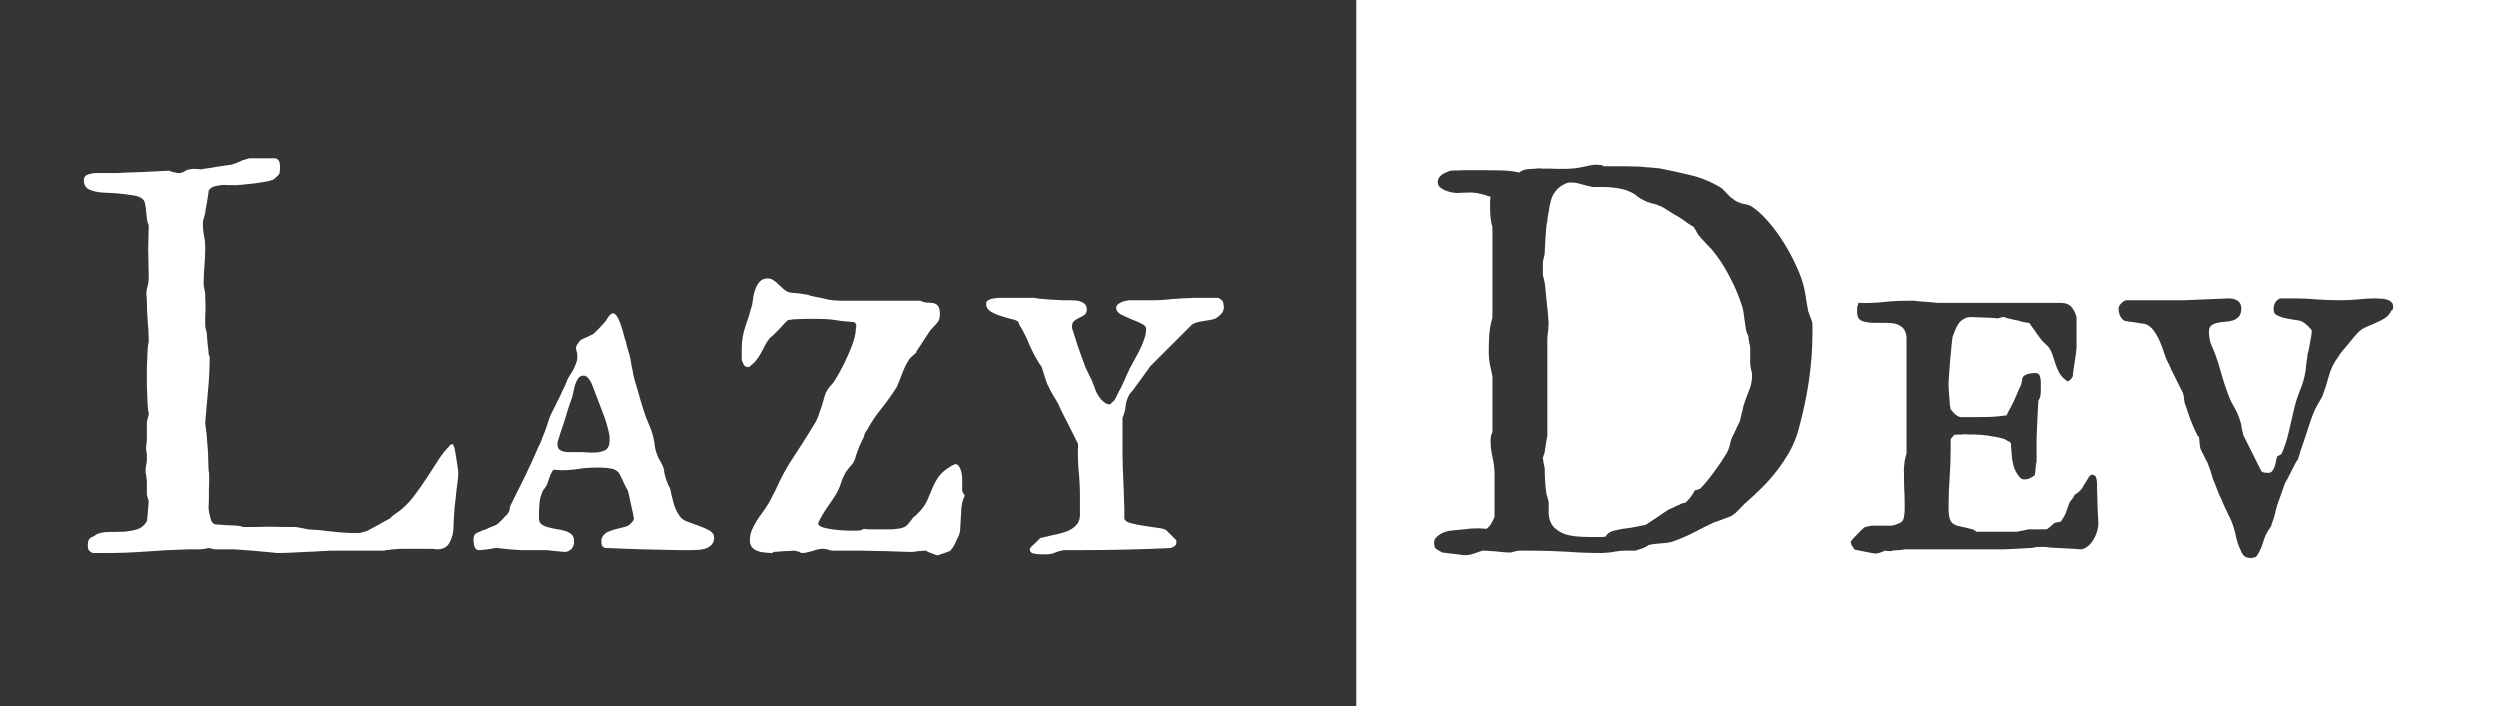<svg width="223" height="63" viewBox="0 0 223 63" fill="none" xmlns="http://www.w3.org/2000/svg">
<rect width="223" height="63" fill="#F5F5F5"/>
<rect width="121" height="63" fill="#363535"/>
<path d="M7.477 16.07C7.477 15.82 7.594 15.656 7.828 15.578C8.078 15.484 8.336 15.438 8.602 15.438H10.43C10.586 15.422 10.883 15.406 11.32 15.391C11.773 15.375 12.242 15.359 12.727 15.344C13.227 15.312 13.695 15.289 14.133 15.273C14.586 15.258 14.906 15.242 15.094 15.227C15.125 15.258 15.234 15.297 15.422 15.344C15.609 15.375 15.742 15.406 15.82 15.438H15.938C16.141 15.438 16.32 15.383 16.477 15.273C16.648 15.164 16.82 15.109 16.992 15.109C17.023 15.078 17.117 15.062 17.273 15.062C17.398 15.062 17.531 15.07 17.672 15.086C17.812 15.102 17.898 15.109 17.93 15.109C18.055 15.078 18.25 15.047 18.516 15.016C18.797 14.969 19.078 14.922 19.359 14.875C19.656 14.828 19.922 14.789 20.156 14.758C20.406 14.727 20.57 14.703 20.648 14.688C20.664 14.688 20.711 14.672 20.789 14.641C20.883 14.609 20.977 14.578 21.07 14.547C21.18 14.5 21.273 14.461 21.352 14.43C21.445 14.383 21.508 14.352 21.539 14.336C21.602 14.305 21.727 14.266 21.914 14.219C22.102 14.156 22.203 14.125 22.219 14.125H23.414H24.586C24.789 14.203 24.906 14.328 24.938 14.5C24.969 14.672 24.984 14.836 24.984 14.992C24.984 15.055 24.977 15.141 24.961 15.25C24.945 15.344 24.938 15.406 24.938 15.438C24.938 15.469 24.906 15.523 24.844 15.602C24.781 15.664 24.711 15.734 24.633 15.812C24.555 15.875 24.477 15.938 24.398 16C24.336 16.047 24.289 16.07 24.258 16.07C24.133 16.117 23.93 16.164 23.648 16.211C23.367 16.258 23.07 16.305 22.758 16.352C22.461 16.383 22.172 16.414 21.891 16.445C21.625 16.477 21.438 16.492 21.328 16.492C21.312 16.492 21.273 16.5 21.211 16.516C21.148 16.516 21.07 16.516 20.977 16.516C20.789 16.516 20.578 16.516 20.344 16.516C20.125 16.5 19.984 16.492 19.922 16.492C19.703 16.508 19.461 16.547 19.195 16.609C18.945 16.656 18.75 16.789 18.609 17.008C18.609 17.086 18.594 17.219 18.562 17.406C18.531 17.594 18.5 17.797 18.469 18.016C18.438 18.219 18.398 18.422 18.352 18.625C18.32 18.812 18.305 18.938 18.305 19C18.305 19.031 18.281 19.125 18.234 19.281C18.188 19.422 18.164 19.5 18.164 19.516C18.148 19.562 18.133 19.617 18.117 19.68C18.102 19.742 18.094 19.828 18.094 19.938C18.094 20.297 18.125 20.641 18.188 20.969C18.266 21.297 18.305 21.664 18.305 22.07C18.305 22.648 18.281 23.211 18.234 23.758C18.188 24.289 18.164 24.836 18.164 25.398C18.164 25.43 18.172 25.484 18.188 25.562C18.203 25.625 18.219 25.703 18.234 25.797C18.25 25.891 18.266 25.977 18.281 26.055C18.297 26.133 18.305 26.188 18.305 26.219C18.305 26.25 18.305 26.344 18.305 26.5C18.32 26.641 18.328 26.805 18.328 26.992C18.328 27.18 18.328 27.383 18.328 27.602C18.328 27.82 18.32 28.031 18.305 28.234C18.305 28.438 18.305 28.617 18.305 28.773C18.305 28.93 18.305 29.039 18.305 29.102C18.305 29.102 18.312 29.141 18.328 29.219C18.344 29.281 18.359 29.352 18.375 29.43C18.391 29.492 18.406 29.562 18.422 29.641C18.438 29.703 18.445 29.734 18.445 29.734C18.445 29.797 18.453 29.914 18.469 30.086C18.484 30.258 18.5 30.445 18.516 30.648C18.547 30.836 18.57 31.023 18.586 31.211C18.602 31.383 18.609 31.516 18.609 31.609L18.656 31.703C18.688 31.766 18.703 31.812 18.703 31.844C18.703 32.812 18.656 33.781 18.562 34.75C18.469 35.719 18.383 36.695 18.305 37.68C18.305 37.727 18.312 37.812 18.328 37.938C18.344 38.047 18.359 38.172 18.375 38.312C18.391 38.438 18.406 38.562 18.422 38.688C18.438 38.812 18.445 38.898 18.445 38.945C18.461 39.07 18.477 39.281 18.492 39.578C18.523 39.859 18.547 40.164 18.562 40.492C18.578 40.82 18.586 41.133 18.586 41.43C18.602 41.711 18.609 41.906 18.609 42.016C18.641 42.062 18.656 42.188 18.656 42.391C18.656 42.578 18.656 42.797 18.656 43.047C18.656 43.281 18.648 43.523 18.633 43.773C18.633 44.023 18.633 44.266 18.633 44.5C18.633 44.719 18.625 44.914 18.609 45.086C18.609 45.242 18.609 45.344 18.609 45.391C18.625 45.469 18.641 45.578 18.656 45.719C18.688 45.859 18.719 46 18.75 46.141C18.781 46.281 18.828 46.414 18.891 46.539C18.969 46.648 19.07 46.727 19.195 46.773C19.258 46.773 19.383 46.781 19.57 46.797C19.758 46.812 19.953 46.828 20.156 46.844C20.375 46.844 20.578 46.852 20.766 46.867C20.953 46.883 21.078 46.891 21.141 46.891C21.203 46.891 21.305 46.906 21.445 46.938C21.586 46.969 21.672 46.992 21.703 47.008C21.875 47.008 22.172 47.008 22.594 47.008C23.031 46.992 23.516 46.984 24.047 46.984C24.547 46.984 25.016 46.992 25.453 47.008C25.891 47.008 26.195 47.008 26.367 47.008C26.383 47.008 26.438 47.016 26.531 47.031C26.641 47.047 26.758 47.07 26.883 47.102C27.008 47.117 27.125 47.141 27.234 47.172C27.359 47.188 27.438 47.203 27.469 47.219C28.141 47.25 28.836 47.312 29.555 47.406C30.289 47.5 31.008 47.547 31.711 47.547C31.914 47.547 32.07 47.539 32.18 47.523C32.305 47.492 32.477 47.445 32.695 47.383C33.055 47.195 33.406 47.008 33.75 46.82C34.094 46.617 34.445 46.422 34.805 46.234C34.898 46.125 34.984 46.039 35.062 45.977C35.141 45.914 35.219 45.859 35.297 45.812C35.375 45.766 35.453 45.711 35.531 45.648C35.625 45.586 35.734 45.5 35.859 45.391C36.312 45 36.711 44.562 37.055 44.078C37.414 43.594 37.758 43.102 38.086 42.602C38.414 42.086 38.742 41.578 39.07 41.078C39.398 40.562 39.773 40.094 40.195 39.672C40.195 39.641 40.234 39.625 40.312 39.625H40.336C40.336 39.625 40.367 39.641 40.43 39.672L40.477 39.812C40.492 39.844 40.508 39.875 40.523 39.906C40.539 39.938 40.547 39.969 40.547 40C40.562 40.047 40.586 40.164 40.617 40.352C40.648 40.523 40.68 40.719 40.711 40.938C40.742 41.156 40.773 41.367 40.805 41.57C40.836 41.773 40.859 41.922 40.875 42.016V42.156V42.344C40.875 42.422 40.859 42.602 40.828 42.883C40.797 43.148 40.758 43.445 40.711 43.773C40.68 44.102 40.648 44.414 40.617 44.711C40.586 44.992 40.562 45.18 40.547 45.273C40.547 45.32 40.539 45.445 40.523 45.648C40.508 45.852 40.492 46.078 40.477 46.328C40.477 46.562 40.469 46.789 40.453 47.008C40.438 47.211 40.43 47.336 40.43 47.383C40.352 47.883 40.203 48.281 39.984 48.578C39.766 48.859 39.43 49 38.977 49C38.836 48.969 38.586 48.953 38.227 48.953C37.867 48.953 37.484 48.953 37.078 48.953C36.672 48.953 36.289 48.953 35.93 48.953C35.57 48.953 35.328 48.969 35.203 49C35.172 49 35.109 49 35.016 49C34.938 49.016 34.844 49.031 34.734 49.047C34.625 49.062 34.523 49.07 34.43 49.07C34.352 49.086 34.297 49.102 34.266 49.117H29.438C29.328 49.133 29.047 49.148 28.594 49.164C28.156 49.195 27.688 49.219 27.188 49.234C26.688 49.266 26.211 49.289 25.758 49.305C25.32 49.32 25.047 49.328 24.938 49.328H24.867H24.75C24.656 49.312 24.414 49.289 24.023 49.258C23.648 49.227 23.234 49.188 22.781 49.141C22.344 49.109 21.938 49.078 21.562 49.047C21.188 49.016 20.953 49 20.859 49H19.195C19.164 49 19.07 48.984 18.914 48.953C18.758 48.906 18.656 48.883 18.609 48.883C18.609 48.883 18.57 48.891 18.492 48.906C18.43 48.922 18.359 48.938 18.281 48.953C18.203 48.953 18.125 48.961 18.047 48.977C17.984 48.992 17.945 49 17.93 49H16.828C15.609 49.031 14.383 49.094 13.148 49.188C11.93 49.281 10.695 49.328 9.445 49.328H8.32C8.289 49.328 8.25 49.32 8.203 49.305C8.172 49.289 8.086 49.227 7.945 49.117C7.914 49.086 7.883 49.016 7.852 48.906C7.836 48.797 7.828 48.695 7.828 48.602C7.828 48.43 7.859 48.281 7.922 48.156C8 48.016 8.102 47.93 8.227 47.898C8.258 47.883 8.32 47.852 8.414 47.805C8.508 47.742 8.57 47.695 8.602 47.664C8.914 47.523 9.281 47.453 9.703 47.453C10.141 47.453 10.578 47.445 11.016 47.43C11.453 47.398 11.859 47.328 12.234 47.219C12.609 47.094 12.898 46.852 13.102 46.492C13.117 46.43 13.133 46.312 13.148 46.141C13.164 45.953 13.18 45.766 13.195 45.578C13.211 45.375 13.227 45.195 13.242 45.039C13.258 44.867 13.266 44.758 13.266 44.711C13.266 44.664 13.234 44.562 13.172 44.406C13.125 44.234 13.102 44.133 13.102 44.102V42.883L13.031 42.344C13.016 42.312 13.008 42.281 13.008 42.25C12.992 42.219 12.984 42.188 12.984 42.156C12.984 41.906 13 41.695 13.031 41.523C13.078 41.352 13.102 41.156 13.102 40.938V40.562C13.102 40.5 13.086 40.398 13.055 40.258C13.039 40.117 13.031 40.031 13.031 40C13.031 39.953 13.039 39.836 13.055 39.648C13.086 39.461 13.102 39.336 13.102 39.273V37.68C13.102 37.602 13.133 37.461 13.195 37.258C13.258 37.055 13.281 36.914 13.266 36.836C13.234 36.758 13.203 36.539 13.172 36.18C13.156 35.82 13.133 35.242 13.102 34.445V32.828C13.133 32.031 13.156 31.461 13.172 31.117C13.203 30.773 13.234 30.57 13.266 30.508V30.391C13.266 29.797 13.234 29.203 13.172 28.609C13.125 28.016 13.102 27.422 13.102 26.828C13.102 26.719 13.094 26.609 13.078 26.5C13.062 26.391 13.055 26.281 13.055 26.172C13.055 26.031 13.086 25.836 13.148 25.586C13.227 25.32 13.266 25.016 13.266 24.672C13.266 24.281 13.258 23.883 13.242 23.477C13.227 23.055 13.219 22.641 13.219 22.234C13.219 21.875 13.227 21.523 13.242 21.18C13.258 20.82 13.266 20.461 13.266 20.102C13.188 19.93 13.133 19.727 13.102 19.492C13.086 19.258 13.062 19.031 13.031 18.812C13.016 18.578 12.984 18.367 12.938 18.18C12.906 17.977 12.828 17.828 12.703 17.734C12.484 17.562 12.164 17.453 11.742 17.406C11.336 17.344 10.883 17.289 10.383 17.242C9.961 17.211 9.531 17.188 9.094 17.172C8.672 17.141 8.32 17.062 8.039 16.938C7.664 16.797 7.477 16.508 7.477 16.07ZM49.734 39.719C49.734 39.938 49.836 40.094 50.039 40.188C50.242 40.281 50.43 40.328 50.602 40.328H51.844C52.016 40.328 52.188 40.336 52.359 40.352C52.531 40.367 52.703 40.375 52.875 40.375C53.281 40.375 53.633 40.312 53.93 40.188C54.227 40.047 54.375 39.742 54.375 39.273V38.875C54.234 38.156 54.023 37.445 53.742 36.742C53.461 36.023 53.195 35.328 52.945 34.656C52.914 34.547 52.867 34.43 52.805 34.305C52.758 34.164 52.695 34.039 52.617 33.93C52.539 33.805 52.453 33.703 52.359 33.625C52.266 33.547 52.164 33.508 52.055 33.508C51.852 33.508 51.688 33.594 51.562 33.766C51.453 33.938 51.359 34.141 51.281 34.375C51.219 34.609 51.164 34.852 51.117 35.102C51.07 35.336 51.016 35.523 50.953 35.664C50.906 35.805 50.82 36.055 50.695 36.414C50.586 36.773 50.469 37.156 50.344 37.562C50.219 37.953 50.094 38.328 49.969 38.688C49.859 39.047 49.781 39.297 49.734 39.438V39.719ZM44.273 48.883H44.156C44.125 48.883 44.047 48.898 43.922 48.93C43.797 48.945 43.656 48.969 43.5 49C43.344 49.016 43.195 49.031 43.055 49.047C42.93 49.062 42.852 49.07 42.82 49.07H42.68C42.586 49.07 42.508 49.031 42.445 48.953C42.383 48.875 42.336 48.789 42.305 48.695C42.273 48.586 42.258 48.484 42.258 48.391C42.242 48.281 42.234 48.211 42.234 48.18V48.109C42.234 47.828 42.328 47.641 42.516 47.547C42.719 47.453 42.914 47.367 43.102 47.289C43.133 47.289 43.211 47.266 43.336 47.219C43.461 47.156 43.594 47.094 43.734 47.031C43.891 46.969 44.031 46.914 44.156 46.867C44.281 46.805 44.359 46.758 44.391 46.727C44.406 46.711 44.453 46.672 44.531 46.609C44.609 46.531 44.695 46.445 44.789 46.352C44.883 46.258 44.969 46.164 45.047 46.07C45.141 45.977 45.219 45.898 45.281 45.836C45.297 45.805 45.32 45.766 45.352 45.719C45.414 45.625 45.445 45.555 45.445 45.508C45.445 45.477 45.461 45.383 45.492 45.227C45.539 45.07 45.578 44.977 45.609 44.945C46.031 44.102 46.453 43.25 46.875 42.391C47.297 41.516 47.695 40.641 48.07 39.766C48.117 39.719 48.18 39.586 48.258 39.367C48.352 39.133 48.414 38.969 48.445 38.875C48.461 38.844 48.5 38.75 48.562 38.594C48.625 38.422 48.688 38.25 48.75 38.078C48.812 37.891 48.867 37.719 48.914 37.562C48.977 37.406 49.008 37.312 49.008 37.281C49.023 37.234 49.07 37.125 49.148 36.953C49.242 36.781 49.336 36.594 49.43 36.391C49.539 36.188 49.633 35.992 49.711 35.805C49.805 35.617 49.867 35.5 49.898 35.453C50.023 35.172 50.141 34.922 50.25 34.703C50.375 34.469 50.492 34.195 50.602 33.883C50.664 33.758 50.742 33.617 50.836 33.461C50.945 33.305 51.047 33.141 51.141 32.969C51.234 32.781 51.312 32.602 51.375 32.43C51.453 32.258 51.492 32.094 51.492 31.938V31.609C51.492 31.547 51.469 31.445 51.422 31.305C51.391 31.148 51.375 31.062 51.375 31.047C51.375 30.938 51.438 30.797 51.562 30.625C51.688 30.453 51.781 30.344 51.844 30.297C51.875 30.281 51.945 30.25 52.055 30.203C52.18 30.156 52.305 30.102 52.43 30.039C52.555 29.977 52.664 29.922 52.758 29.875C52.867 29.828 52.93 29.797 52.945 29.781C52.977 29.75 53.039 29.688 53.133 29.594C53.227 29.5 53.328 29.398 53.438 29.289C53.562 29.164 53.672 29.047 53.766 28.938C53.875 28.812 53.953 28.727 54 28.68C54.016 28.664 54.047 28.617 54.094 28.539C54.141 28.445 54.195 28.359 54.258 28.281C54.32 28.188 54.391 28.109 54.469 28.047C54.547 27.969 54.633 27.938 54.727 27.953C54.883 28 55.016 28.141 55.125 28.375C55.25 28.609 55.352 28.867 55.43 29.148C55.523 29.414 55.602 29.68 55.664 29.945C55.727 30.195 55.781 30.367 55.828 30.461C55.844 30.539 55.867 30.648 55.898 30.789C55.945 30.93 55.984 31.07 56.016 31.211C56.062 31.352 56.102 31.477 56.133 31.586C56.164 31.695 56.18 31.758 56.18 31.773C56.195 31.82 56.219 31.93 56.25 32.102C56.281 32.273 56.312 32.461 56.344 32.664C56.391 32.867 56.43 33.055 56.461 33.227C56.492 33.383 56.508 33.477 56.508 33.508C56.523 33.555 56.562 33.703 56.625 33.953C56.703 34.203 56.789 34.492 56.883 34.82C56.977 35.148 57.07 35.477 57.164 35.805C57.258 36.117 57.336 36.367 57.398 36.555C57.523 36.977 57.68 37.398 57.867 37.82C58.055 38.227 58.195 38.641 58.289 39.062C58.367 39.422 58.414 39.711 58.43 39.93C58.461 40.133 58.539 40.383 58.664 40.68C58.68 40.711 58.711 40.781 58.758 40.891C58.82 40.984 58.883 41.094 58.945 41.219C59.008 41.328 59.062 41.438 59.109 41.547C59.156 41.656 59.188 41.734 59.203 41.781C59.203 41.812 59.211 41.867 59.227 41.945C59.242 42.023 59.258 42.117 59.273 42.227C59.305 42.32 59.328 42.414 59.344 42.508C59.359 42.586 59.375 42.641 59.391 42.672C59.391 42.688 59.406 42.742 59.438 42.836C59.469 42.914 59.508 43.008 59.555 43.117C59.602 43.211 59.641 43.305 59.672 43.398C59.719 43.477 59.75 43.516 59.766 43.516C59.844 43.922 59.945 44.359 60.07 44.828C60.195 45.297 60.391 45.711 60.656 46.07C60.781 46.258 61.008 46.414 61.336 46.539C61.68 46.664 62.023 46.789 62.367 46.914C62.727 47.039 63.039 47.18 63.305 47.336C63.57 47.492 63.703 47.695 63.703 47.945C63.703 48.211 63.633 48.422 63.492 48.578C63.367 48.719 63.203 48.828 63 48.906C62.797 48.984 62.57 49.031 62.32 49.047C62.07 49.062 61.836 49.07 61.617 49.07H61.148H60.656C60.406 49.07 59.969 49.062 59.344 49.047C58.719 49.031 58.047 49.016 57.328 49C56.625 48.969 55.953 48.945 55.312 48.93C54.688 48.898 54.25 48.883 54 48.883C53.828 48.82 53.727 48.75 53.695 48.672C53.664 48.578 53.648 48.445 53.648 48.273V48.109C53.648 48.078 53.656 48.047 53.672 48.016C53.812 47.719 54.008 47.523 54.258 47.43C54.508 47.32 54.766 47.234 55.031 47.172C55.312 47.109 55.586 47.039 55.852 46.961C56.117 46.867 56.336 46.68 56.508 46.398L56.555 46.234L56.508 46.07C56.492 45.93 56.453 45.734 56.391 45.484C56.344 45.234 56.289 44.984 56.227 44.734C56.18 44.484 56.133 44.266 56.086 44.078C56.039 43.875 56.008 43.758 55.992 43.727C55.961 43.695 55.914 43.617 55.852 43.492C55.789 43.367 55.719 43.227 55.641 43.07C55.578 42.914 55.508 42.766 55.43 42.625C55.367 42.469 55.312 42.352 55.266 42.273C55.094 42.008 54.852 41.852 54.539 41.805C54.242 41.742 53.945 41.711 53.648 41.711H53.18C52.617 41.711 52.086 41.75 51.586 41.828C51.102 41.906 50.586 41.945 50.039 41.945C49.93 41.945 49.82 41.938 49.711 41.922C49.602 41.906 49.492 41.898 49.383 41.898C49.273 42.008 49.219 42.094 49.219 42.156C49.188 42.172 49.148 42.234 49.102 42.344C49.07 42.438 49.031 42.547 48.984 42.672C48.953 42.781 48.914 42.891 48.867 43C48.836 43.094 48.82 43.148 48.82 43.164C48.82 43.195 48.766 43.289 48.656 43.445C48.562 43.602 48.492 43.695 48.445 43.727C48.258 44.117 48.148 44.523 48.117 44.945C48.086 45.352 48.07 45.773 48.07 46.211C48.07 46.461 48.148 46.648 48.305 46.773C48.461 46.883 48.656 46.969 48.891 47.031C49.125 47.094 49.375 47.148 49.641 47.195C49.906 47.227 50.156 47.281 50.391 47.359C50.625 47.422 50.82 47.523 50.977 47.664C51.133 47.805 51.211 48.008 51.211 48.273C51.211 48.789 50.969 49.109 50.484 49.234C50.422 49.234 50.305 49.227 50.133 49.211C49.977 49.195 49.812 49.18 49.641 49.164C49.469 49.148 49.305 49.133 49.148 49.117C48.992 49.102 48.883 49.086 48.82 49.07H47.156H46.5C46.453 49.07 46.328 49.062 46.125 49.047C45.922 49.031 45.695 49.016 45.445 49C45.195 48.969 44.969 48.945 44.766 48.93C44.562 48.898 44.438 48.883 44.391 48.883H44.273ZM82.547 49.117H82.43C82.383 49.117 82.305 49.125 82.195 49.141C82.102 49.156 81.992 49.164 81.867 49.164C81.758 49.18 81.656 49.195 81.562 49.211C81.469 49.227 81.406 49.234 81.375 49.234C81.203 49.234 80.906 49.227 80.484 49.211C80.078 49.195 79.633 49.18 79.148 49.164C78.68 49.164 78.234 49.156 77.812 49.141C77.391 49.125 77.094 49.117 76.922 49.117H74.227C74.211 49.117 74.164 49.109 74.086 49.094C74.008 49.078 73.93 49.055 73.852 49.023C73.773 49.008 73.695 48.992 73.617 48.977C73.555 48.961 73.516 48.953 73.5 48.953C73.312 48.953 73.133 48.969 72.961 49C72.805 49.047 72.648 49.094 72.492 49.141C72.352 49.188 72.203 49.227 72.047 49.258C71.891 49.305 71.727 49.328 71.555 49.328C71.523 49.328 71.484 49.32 71.438 49.305C71.391 49.305 71.367 49.281 71.367 49.234C71.32 49.234 71.227 49.211 71.086 49.164C70.945 49.133 70.859 49.117 70.828 49.117C70.781 49.117 70.664 49.125 70.477 49.141C70.305 49.156 70.117 49.164 69.914 49.164C69.711 49.18 69.516 49.195 69.328 49.211C69.156 49.227 69.047 49.234 69 49.234L68.953 49.281C68.922 49.312 68.898 49.328 68.883 49.328C68.664 49.328 68.438 49.312 68.203 49.281C67.969 49.266 67.75 49.219 67.547 49.141C67.359 49.062 67.203 48.953 67.078 48.812C66.953 48.656 66.891 48.445 66.891 48.18C66.891 47.883 66.945 47.594 67.055 47.312C67.18 47.031 67.32 46.758 67.477 46.492C67.648 46.227 67.82 45.977 67.992 45.742C68.18 45.492 68.344 45.25 68.484 45.016C68.516 44.984 68.562 44.906 68.625 44.781C68.703 44.656 68.773 44.523 68.836 44.383C68.914 44.227 68.984 44.086 69.047 43.961C69.125 43.82 69.18 43.719 69.211 43.656C69.664 42.609 70.203 41.625 70.828 40.703C71.453 39.766 72.047 38.828 72.609 37.891C72.75 37.688 72.867 37.461 72.961 37.211C73.055 36.961 73.141 36.711 73.219 36.461C73.312 36.195 73.391 35.945 73.453 35.711C73.516 35.461 73.586 35.242 73.664 35.055C73.789 34.789 73.938 34.57 74.109 34.398C74.281 34.211 74.43 34.008 74.555 33.789C74.711 33.539 74.891 33.219 75.094 32.828C75.297 32.438 75.492 32.031 75.68 31.609C75.867 31.188 76.023 30.781 76.148 30.391C76.273 29.984 76.336 29.648 76.336 29.383C76.336 29.352 76.344 29.305 76.359 29.242C76.375 29.18 76.383 29.133 76.383 29.102C76.383 28.898 76.305 28.773 76.148 28.727C75.57 28.695 75.047 28.641 74.578 28.562C74.125 28.484 73.594 28.445 72.984 28.445H71.812C71.594 28.445 71.352 28.453 71.086 28.469C70.82 28.469 70.547 28.5 70.266 28.562C70.203 28.625 70.094 28.734 69.938 28.891C69.797 29.047 69.641 29.219 69.469 29.406C69.297 29.578 69.133 29.742 68.977 29.898C68.82 30.039 68.711 30.133 68.648 30.18C68.477 30.398 68.336 30.617 68.227 30.836C68.117 31.039 68.008 31.25 67.898 31.469C67.789 31.672 67.656 31.875 67.5 32.078C67.359 32.281 67.156 32.477 66.891 32.664C66.891 32.711 66.859 32.734 66.797 32.734H66.727C66.555 32.734 66.43 32.672 66.352 32.547C66.289 32.406 66.227 32.266 66.164 32.125V31.117C66.164 30.414 66.273 29.75 66.492 29.125C66.711 28.5 66.914 27.844 67.102 27.156C67.133 26.969 67.164 26.742 67.195 26.477C67.242 26.211 67.312 25.961 67.406 25.727C67.5 25.477 67.633 25.266 67.805 25.094C67.977 24.922 68.203 24.836 68.484 24.836C68.672 24.836 68.844 24.891 69 25C69.172 25.109 69.328 25.242 69.469 25.398C69.625 25.539 69.781 25.68 69.938 25.82C70.109 25.961 70.297 26.055 70.5 26.102C70.531 26.102 70.617 26.109 70.758 26.125C70.914 26.141 71.078 26.156 71.25 26.172C71.422 26.188 71.578 26.211 71.719 26.242C71.875 26.258 71.969 26.273 72 26.289C72.047 26.289 72.148 26.32 72.305 26.383C72.477 26.43 72.578 26.453 72.609 26.453C72.891 26.5 73.133 26.547 73.336 26.594C73.539 26.641 73.734 26.688 73.922 26.734C74.125 26.766 74.336 26.789 74.555 26.805C74.789 26.82 75.078 26.828 75.422 26.828H82.102C82.289 26.922 82.484 26.977 82.688 26.992C82.906 26.992 83.094 27.008 83.25 27.039C83.422 27.07 83.562 27.156 83.672 27.297C83.781 27.422 83.836 27.672 83.836 28.047C83.836 28.391 83.742 28.656 83.555 28.844C83.383 29.031 83.195 29.234 82.992 29.453C82.961 29.5 82.898 29.594 82.805 29.734C82.711 29.875 82.602 30.039 82.477 30.227C82.367 30.398 82.258 30.57 82.148 30.742C82.039 30.898 81.953 31.023 81.891 31.117L81.797 31.258C81.75 31.336 81.727 31.398 81.727 31.445C81.727 31.461 81.695 31.492 81.633 31.539C81.586 31.586 81.523 31.641 81.445 31.703C81.383 31.75 81.32 31.805 81.258 31.867C81.211 31.914 81.18 31.945 81.164 31.961C80.898 32.352 80.68 32.773 80.508 33.227C80.352 33.664 80.18 34.094 79.992 34.516C79.57 35.188 79.109 35.836 78.609 36.461C78.109 37.07 77.68 37.719 77.32 38.406C77.258 38.438 77.195 38.531 77.133 38.688C77.086 38.828 77.062 38.914 77.062 38.945C77.062 38.977 77.031 39.047 76.969 39.156C76.922 39.25 76.867 39.359 76.805 39.484C76.758 39.594 76.711 39.703 76.664 39.812C76.617 39.906 76.594 39.969 76.594 40C76.578 40.031 76.555 40.086 76.523 40.164C76.508 40.227 76.484 40.297 76.453 40.375C76.422 40.453 76.391 40.531 76.359 40.609C76.344 40.672 76.336 40.711 76.336 40.727C76.242 41.055 76.117 41.305 75.961 41.477C75.805 41.633 75.625 41.859 75.422 42.156C75.25 42.469 75.109 42.797 75 43.141C74.891 43.484 74.742 43.812 74.555 44.125C74.305 44.516 74.031 44.922 73.734 45.344C73.453 45.75 73.203 46.188 72.984 46.656V46.68C72.984 46.82 73.109 46.938 73.359 47.031C73.625 47.109 73.922 47.172 74.25 47.219C74.594 47.266 74.922 47.297 75.234 47.312C75.547 47.328 75.758 47.336 75.867 47.336H76.336C76.477 47.336 76.602 47.328 76.711 47.312C76.82 47.297 76.938 47.25 77.062 47.172C77.188 47.203 77.383 47.219 77.648 47.219C77.93 47.219 78.227 47.219 78.539 47.219C78.852 47.219 79.133 47.219 79.383 47.219C79.648 47.219 79.852 47.203 79.992 47.172C80.414 47.141 80.719 47.031 80.906 46.844C81.094 46.641 81.289 46.398 81.492 46.117C81.523 46.102 81.57 46.07 81.633 46.023C81.695 45.961 81.758 45.898 81.82 45.836C81.883 45.773 81.938 45.719 81.984 45.672C82.047 45.609 82.086 45.57 82.102 45.555C82.398 45.211 82.617 44.867 82.758 44.523C82.898 44.18 83.039 43.844 83.18 43.516C83.32 43.172 83.5 42.844 83.719 42.531C83.953 42.203 84.305 41.898 84.773 41.617C84.805 41.586 84.859 41.555 84.938 41.523C85.031 41.492 85.102 41.453 85.148 41.406H85.219C85.344 41.406 85.445 41.461 85.523 41.57C85.602 41.68 85.664 41.812 85.711 41.969C85.758 42.109 85.789 42.258 85.805 42.414C85.82 42.555 85.828 42.656 85.828 42.719V43.773C85.828 43.805 85.852 43.867 85.898 43.961C85.961 44.039 85.992 44.094 85.992 44.125C86.023 44.141 86.039 44.148 86.039 44.148V44.172V44.266C86.039 44.312 86.023 44.336 85.992 44.336C85.992 44.383 85.961 44.469 85.898 44.594C85.852 44.719 85.828 44.797 85.828 44.828C85.812 44.891 85.789 45.047 85.758 45.297C85.742 45.531 85.727 45.797 85.711 46.094C85.695 46.375 85.68 46.641 85.664 46.891C85.648 47.125 85.641 47.273 85.641 47.336C85.641 47.383 85.617 47.477 85.57 47.617C85.539 47.742 85.508 47.828 85.477 47.875C85.445 47.922 85.406 48 85.359 48.109C85.312 48.219 85.258 48.336 85.195 48.461C85.148 48.57 85.094 48.672 85.031 48.766C84.984 48.859 84.938 48.922 84.891 48.953C84.891 48.969 84.867 49 84.82 49.047C84.805 49.078 84.789 49.102 84.773 49.117C84.742 49.148 84.672 49.18 84.562 49.211C84.469 49.258 84.359 49.297 84.234 49.328C84.125 49.375 84.016 49.414 83.906 49.445C83.797 49.492 83.719 49.516 83.672 49.516H83.602H83.531C83.5 49.516 83.438 49.492 83.344 49.445C83.25 49.414 83.148 49.375 83.039 49.328C82.93 49.297 82.836 49.258 82.758 49.211C82.68 49.18 82.633 49.148 82.617 49.117H82.547ZM91.852 49C91.852 48.984 91.859 48.969 91.875 48.953C91.875 48.938 91.875 48.93 91.875 48.93C91.891 48.914 91.898 48.898 91.898 48.883C91.914 48.852 91.961 48.797 92.039 48.719C92.133 48.641 92.227 48.555 92.32 48.461C92.414 48.367 92.5 48.281 92.578 48.203C92.672 48.109 92.742 48.039 92.789 47.992L93.023 47.945C93.086 47.93 93.141 47.914 93.188 47.898C93.25 47.883 93.297 47.875 93.328 47.875C93.609 47.797 93.914 47.727 94.242 47.664C94.586 47.586 94.906 47.492 95.203 47.383C95.5 47.258 95.75 47.094 95.953 46.891C96.172 46.688 96.297 46.406 96.328 46.047V44.266C96.328 43.484 96.289 42.711 96.211 41.945C96.148 41.18 96.133 40.398 96.164 39.602C96.102 39.461 95.984 39.227 95.812 38.898C95.641 38.555 95.461 38.195 95.273 37.82C95.086 37.445 94.906 37.094 94.734 36.766C94.578 36.422 94.469 36.188 94.406 36.062C94.391 36.016 94.336 35.914 94.242 35.758C94.148 35.602 94.047 35.438 93.938 35.266C93.844 35.078 93.75 34.906 93.656 34.75C93.578 34.594 93.531 34.492 93.516 34.445C93.484 34.414 93.438 34.32 93.375 34.164C93.328 34.008 93.273 33.844 93.211 33.672C93.148 33.484 93.094 33.312 93.047 33.156C93 32.984 92.969 32.883 92.953 32.852C92.953 32.789 92.898 32.688 92.789 32.547C92.68 32.406 92.625 32.32 92.625 32.289C92.312 31.789 92.039 31.266 91.805 30.719C91.586 30.172 91.32 29.633 91.008 29.102C90.977 29.102 90.945 29.047 90.914 28.938C90.883 28.812 90.844 28.727 90.797 28.68C90.688 28.586 90.477 28.508 90.164 28.445C89.852 28.367 89.531 28.273 89.203 28.164C88.875 28.055 88.586 27.922 88.336 27.766C88.086 27.594 87.961 27.375 87.961 27.109C87.961 26.984 88 26.891 88.078 26.828C88.156 26.766 88.25 26.719 88.359 26.688C88.469 26.641 88.578 26.617 88.688 26.617C88.812 26.602 88.922 26.586 89.016 26.57H90.516H92.227C92.289 26.586 92.445 26.609 92.695 26.641C92.945 26.656 93.211 26.68 93.492 26.711C93.773 26.727 94.031 26.742 94.266 26.758C94.516 26.773 94.672 26.781 94.734 26.781H95.461C95.617 26.781 95.781 26.789 95.953 26.805C96.141 26.82 96.305 26.859 96.445 26.922C96.586 26.969 96.703 27.047 96.797 27.156C96.891 27.266 96.938 27.414 96.938 27.602C96.938 27.82 96.867 27.984 96.727 28.094C96.586 28.188 96.43 28.273 96.258 28.352C96.102 28.43 95.953 28.523 95.812 28.633C95.688 28.727 95.625 28.883 95.625 29.102V29.289C95.672 29.398 95.742 29.609 95.836 29.922C95.93 30.219 96.031 30.539 96.141 30.883C96.266 31.227 96.383 31.555 96.492 31.867C96.602 32.164 96.68 32.375 96.727 32.5C96.727 32.531 96.758 32.617 96.82 32.758C96.883 32.883 96.953 33.031 97.031 33.203C97.109 33.359 97.18 33.508 97.242 33.648C97.32 33.789 97.367 33.875 97.383 33.906C97.398 33.938 97.422 34.008 97.453 34.117C97.5 34.211 97.547 34.32 97.594 34.445C97.641 34.555 97.68 34.664 97.711 34.773C97.742 34.867 97.766 34.93 97.781 34.961C97.828 35.055 97.891 35.164 97.969 35.289C98.047 35.414 98.141 35.539 98.25 35.664C98.359 35.773 98.469 35.867 98.578 35.945C98.703 36.023 98.812 36.062 98.906 36.062H99.047C99.062 36.031 99.117 35.969 99.211 35.875C99.32 35.781 99.383 35.727 99.398 35.711C99.414 35.695 99.445 35.641 99.492 35.547C99.555 35.438 99.609 35.328 99.656 35.219C99.719 35.094 99.773 34.984 99.82 34.891C99.883 34.781 99.922 34.711 99.938 34.68C99.953 34.664 99.984 34.602 100.031 34.492C100.078 34.383 100.133 34.266 100.195 34.141C100.258 34.016 100.312 33.898 100.359 33.789C100.406 33.664 100.438 33.586 100.453 33.555C100.484 33.508 100.539 33.391 100.617 33.203C100.695 33.016 100.75 32.898 100.781 32.852C100.922 32.586 101.07 32.312 101.227 32.031C101.398 31.734 101.555 31.438 101.695 31.141C101.852 30.828 101.977 30.523 102.07 30.227C102.18 29.93 102.234 29.633 102.234 29.336C102.234 29.148 102.094 28.992 101.812 28.867C101.531 28.727 101.227 28.594 100.898 28.469C100.57 28.328 100.266 28.188 99.984 28.047C99.703 27.891 99.562 27.695 99.562 27.461C99.562 27.336 99.609 27.234 99.703 27.156C99.812 27.062 99.93 26.992 100.055 26.945C100.195 26.883 100.328 26.844 100.453 26.828C100.594 26.797 100.703 26.781 100.781 26.781H102.773C102.82 26.781 102.93 26.781 103.102 26.781C103.289 26.766 103.484 26.758 103.688 26.758C103.891 26.742 104.078 26.727 104.25 26.711C104.422 26.695 104.523 26.68 104.555 26.664C104.586 26.664 104.68 26.664 104.836 26.664C105.008 26.648 105.195 26.633 105.398 26.617C105.617 26.602 105.828 26.594 106.031 26.594C106.25 26.578 106.422 26.57 106.547 26.57H108.539C108.68 26.57 108.789 26.609 108.867 26.688C108.961 26.766 109.023 26.82 109.055 26.852C109.117 26.961 109.148 27.086 109.148 27.227C109.164 27.367 109.172 27.445 109.172 27.461C109.172 27.492 109.156 27.555 109.125 27.648C109.109 27.742 109.07 27.828 109.008 27.906C108.945 27.984 108.844 28.086 108.703 28.211C108.578 28.32 108.453 28.398 108.328 28.445C108.188 28.492 108.016 28.531 107.812 28.562C107.625 28.594 107.43 28.625 107.227 28.656C107.023 28.688 106.828 28.734 106.641 28.797C106.453 28.859 106.297 28.961 106.172 29.102L102.609 32.664C102.578 32.695 102.516 32.781 102.422 32.922C102.328 33.062 102.266 33.148 102.234 33.18C102.188 33.242 102.094 33.375 101.953 33.578C101.812 33.766 101.664 33.969 101.508 34.188C101.352 34.406 101.203 34.609 101.062 34.797C100.922 34.969 100.828 35.078 100.781 35.125C100.562 35.484 100.438 35.844 100.406 36.203C100.375 36.562 100.281 36.922 100.125 37.281V38.711V40.164C100.125 40.242 100.125 40.414 100.125 40.68C100.141 40.945 100.148 41.258 100.148 41.617C100.164 41.961 100.18 42.336 100.195 42.742C100.211 43.148 100.227 43.531 100.242 43.891C100.258 44.234 100.266 44.547 100.266 44.828C100.281 45.094 100.289 45.266 100.289 45.344V46V46.234C100.305 46.406 100.484 46.547 100.828 46.656C101.172 46.75 101.555 46.828 101.977 46.891C102.414 46.953 102.828 47.016 103.219 47.078C103.625 47.125 103.891 47.195 104.016 47.289C104.062 47.32 104.125 47.383 104.203 47.477C104.297 47.555 104.391 47.641 104.484 47.734C104.578 47.828 104.664 47.922 104.742 48.016C104.836 48.094 104.898 48.148 104.93 48.18V48.391C104.93 48.531 104.875 48.641 104.766 48.719C104.672 48.781 104.562 48.836 104.438 48.883C103.125 48.945 101.805 48.992 100.477 49.023C99.164 49.055 97.844 49.07 96.516 49.07H94.898C94.617 49.117 94.359 49.188 94.125 49.281C93.906 49.391 93.648 49.445 93.352 49.445H92.883C92.664 49.445 92.438 49.422 92.203 49.375C91.969 49.328 91.852 49.203 91.852 49Z" fill="white"/>
<rect x="121" width="102" height="63" fill="white"/>
<path d="M137.625 40.844C137.625 40.875 137.633 40.938 137.648 41.031C137.664 41.125 137.68 41.227 137.695 41.336C137.727 41.445 137.75 41.547 137.766 41.641C137.781 41.719 137.789 41.766 137.789 41.781V42.156C137.789 42.281 137.797 42.461 137.812 42.695C137.828 42.914 137.844 43.141 137.859 43.375C137.891 43.594 137.914 43.797 137.93 43.984C137.961 44.156 137.992 44.25 138.023 44.266C138.023 44.328 138.039 44.414 138.07 44.523C138.117 44.617 138.141 44.719 138.141 44.828V45.883C138.188 46.352 138.336 46.727 138.586 47.008C138.852 47.273 139.164 47.477 139.523 47.617C139.883 47.742 140.266 47.82 140.672 47.852C141.078 47.883 141.453 47.898 141.797 47.898C141.859 47.898 141.953 47.898 142.078 47.898C142.219 47.898 142.359 47.898 142.5 47.898C142.641 47.898 142.773 47.898 142.898 47.898C143.039 47.883 143.141 47.875 143.203 47.875C143.359 47.609 143.586 47.438 143.883 47.359C144.195 47.281 144.484 47.219 144.75 47.172C144.891 47.156 145.07 47.133 145.289 47.102C145.523 47.055 145.75 47.016 145.969 46.984C146.188 46.938 146.375 46.898 146.531 46.867C146.688 46.836 146.773 46.82 146.789 46.82C146.836 46.789 146.953 46.711 147.141 46.586C147.328 46.461 147.531 46.328 147.75 46.188C147.969 46.031 148.172 45.891 148.359 45.766C148.562 45.641 148.695 45.555 148.758 45.508C148.773 45.492 148.828 45.461 148.922 45.414C149.031 45.367 149.141 45.32 149.25 45.273C149.359 45.211 149.469 45.156 149.578 45.109C149.688 45.062 149.766 45.031 149.812 45.016C149.844 44.984 149.93 44.945 150.07 44.898C150.227 44.852 150.32 44.828 150.352 44.828C150.414 44.781 150.484 44.711 150.562 44.617C150.656 44.523 150.742 44.422 150.82 44.312C150.914 44.188 150.992 44.07 151.055 43.961C151.117 43.852 151.164 43.773 151.195 43.727C151.242 43.727 151.32 43.711 151.43 43.68C151.539 43.633 151.609 43.609 151.641 43.609C152.078 43.156 152.492 42.656 152.883 42.109C153.289 41.562 153.648 41.031 153.961 40.516C154.148 40.203 154.266 39.906 154.312 39.625C154.375 39.328 154.484 39.031 154.641 38.734C154.672 38.703 154.703 38.641 154.734 38.547C154.766 38.453 154.789 38.406 154.805 38.406C154.852 38.281 154.93 38.109 155.039 37.891C155.164 37.656 155.227 37.508 155.227 37.445C155.227 37.414 155.242 37.344 155.273 37.234C155.305 37.109 155.336 36.977 155.367 36.836C155.414 36.695 155.445 36.57 155.461 36.461C155.492 36.336 155.508 36.258 155.508 36.227C155.633 35.82 155.789 35.391 155.977 34.938C156.18 34.469 156.281 34.008 156.281 33.555V33.344C156.281 33.328 156.273 33.281 156.258 33.203C156.242 33.109 156.219 33.016 156.188 32.922C156.172 32.812 156.156 32.719 156.141 32.641C156.125 32.547 156.117 32.484 156.117 32.453V31C156.117 30.984 156.109 30.93 156.094 30.836C156.078 30.742 156.055 30.641 156.023 30.531C156.008 30.422 155.992 30.32 155.977 30.227C155.961 30.117 155.953 30.039 155.953 29.992C155.922 29.914 155.875 29.805 155.812 29.664C155.766 29.523 155.742 29.438 155.742 29.406C155.68 29.047 155.625 28.68 155.578 28.305C155.547 27.93 155.477 27.57 155.367 27.227C155.086 26.352 154.711 25.477 154.242 24.602C153.789 23.727 153.266 22.938 152.672 22.234C152.656 22.203 152.594 22.141 152.484 22.047C152.391 21.938 152.281 21.82 152.156 21.695C152.047 21.57 151.938 21.453 151.828 21.344C151.719 21.234 151.656 21.156 151.641 21.109C151.609 21.094 151.562 21.047 151.5 20.969C151.453 20.875 151.398 20.781 151.336 20.688C151.289 20.578 151.234 20.484 151.172 20.406C151.125 20.312 151.094 20.258 151.078 20.242C151.047 20.211 150.953 20.156 150.797 20.078C150.641 19.984 150.547 19.922 150.516 19.891C150.156 19.609 149.773 19.359 149.367 19.141C148.977 18.906 148.602 18.672 148.242 18.438C148.164 18.406 148.078 18.375 147.984 18.344C147.891 18.312 147.844 18.289 147.844 18.273C147.812 18.258 147.734 18.234 147.609 18.203C147.5 18.172 147.375 18.141 147.234 18.109C147.094 18.062 146.961 18.016 146.836 17.969C146.727 17.922 146.656 17.883 146.625 17.852C146.594 17.852 146.539 17.828 146.461 17.781C146.398 17.734 146.32 17.688 146.227 17.641C146.148 17.578 146.07 17.523 145.992 17.477C145.93 17.414 145.898 17.383 145.898 17.383C145.445 17.086 144.969 16.898 144.469 16.82C143.969 16.727 143.469 16.68 142.969 16.68H142.078C141.75 16.617 141.422 16.539 141.094 16.445C140.781 16.336 140.445 16.281 140.086 16.281C139.898 16.281 139.703 16.336 139.5 16.445C139.312 16.539 139.133 16.664 138.961 16.82C138.805 16.977 138.672 17.148 138.562 17.336C138.453 17.523 138.383 17.695 138.352 17.852C138.32 17.961 138.281 18.117 138.234 18.32C138.203 18.508 138.172 18.703 138.141 18.906C138.109 19.094 138.078 19.266 138.047 19.422C138.031 19.578 138.023 19.68 138.023 19.727C137.992 19.805 137.961 19.984 137.93 20.266C137.914 20.531 137.891 20.828 137.859 21.156C137.844 21.469 137.828 21.766 137.812 22.047C137.797 22.328 137.789 22.5 137.789 22.562C137.789 22.625 137.766 22.758 137.719 22.961C137.672 23.148 137.641 23.273 137.625 23.336V23.945V24.555C137.641 24.586 137.672 24.703 137.719 24.906C137.766 25.094 137.789 25.203 137.789 25.234C137.82 25.438 137.852 25.727 137.883 26.102C137.93 26.477 137.969 26.859 138 27.25C138.047 27.625 138.078 27.969 138.094 28.281C138.125 28.594 138.141 28.781 138.141 28.844C138.141 28.906 138.133 29 138.117 29.125C138.117 29.25 138.109 29.383 138.094 29.523C138.078 29.648 138.062 29.766 138.047 29.875C138.047 29.984 138.039 30.062 138.023 30.109V38.875C138.023 38.906 138.008 38.984 137.977 39.109C137.961 39.234 137.938 39.375 137.906 39.531C137.891 39.688 137.867 39.844 137.836 40C137.805 40.141 137.789 40.25 137.789 40.328C137.789 40.359 137.758 40.453 137.695 40.609C137.648 40.75 137.625 40.828 137.625 40.844ZM128.648 49.281C128.383 49.141 128.195 49.031 128.086 48.953C127.977 48.859 127.922 48.672 127.922 48.391C127.922 48.25 127.969 48.117 128.062 47.992C128.172 47.867 128.297 47.758 128.438 47.664C128.578 47.57 128.727 47.5 128.883 47.453C129.055 47.391 129.211 47.352 129.352 47.336C129.695 47.305 130.094 47.266 130.547 47.219C131 47.156 131.438 47.125 131.859 47.125C132 47.125 132.133 47.133 132.258 47.148C132.383 47.164 132.492 47.172 132.586 47.172C132.773 47.047 132.922 46.883 133.031 46.68C133.156 46.461 133.25 46.258 133.312 46.07V44.102V42.156C133.297 41.688 133.234 41.219 133.125 40.75C133.016 40.281 132.961 39.812 132.961 39.344C132.961 39.172 132.969 39.039 132.984 38.945C133 38.852 133.047 38.719 133.125 38.547V33.555C133.047 33.195 132.969 32.836 132.891 32.477C132.828 32.117 132.797 31.758 132.797 31.398C132.797 30.867 132.812 30.344 132.844 29.828C132.891 29.312 132.984 28.812 133.125 28.328V20.242C133.047 20.008 132.992 19.742 132.961 19.445C132.93 19.133 132.914 18.82 132.914 18.508C132.914 18.336 132.914 18.172 132.914 18.016C132.914 17.844 132.93 17.695 132.961 17.57C132.914 17.539 132.828 17.508 132.703 17.477C132.594 17.43 132.469 17.391 132.328 17.359C132.188 17.312 132.055 17.281 131.93 17.266C131.82 17.234 131.742 17.219 131.695 17.219C131.664 17.219 131.602 17.211 131.508 17.195C131.43 17.18 131.328 17.172 131.203 17.172C130.938 17.172 130.664 17.18 130.383 17.195C130.117 17.211 129.961 17.219 129.914 17.219C129.773 17.203 129.609 17.18 129.422 17.148C129.234 17.102 129.047 17.039 128.859 16.961C128.688 16.883 128.539 16.789 128.414 16.68C128.305 16.555 128.25 16.406 128.25 16.234C128.25 16.078 128.289 15.945 128.367 15.836C128.445 15.727 128.539 15.633 128.648 15.555C128.773 15.477 128.898 15.414 129.023 15.367C129.148 15.32 129.258 15.273 129.352 15.227C129.539 15.211 129.758 15.203 130.008 15.203C130.258 15.188 130.516 15.18 130.781 15.18C131.047 15.18 131.305 15.18 131.555 15.18C131.805 15.18 132.016 15.18 132.188 15.18C132.75 15.18 133.336 15.188 133.945 15.203C134.555 15.219 135.078 15.281 135.516 15.391C135.734 15.203 136.008 15.102 136.336 15.086C136.664 15.07 136.969 15.047 137.25 15.016C137.312 15.016 137.422 15.023 137.578 15.039C137.75 15.039 137.945 15.039 138.164 15.039C138.383 15.039 138.617 15.047 138.867 15.062C139.117 15.062 139.352 15.062 139.57 15.062C139.789 15.062 139.977 15.055 140.133 15.039C140.305 15.023 140.414 15.016 140.461 15.016C140.508 15.016 140.617 15 140.789 14.969C140.977 14.938 141.172 14.898 141.375 14.852C141.578 14.805 141.766 14.766 141.938 14.734C142.125 14.703 142.25 14.688 142.312 14.688C142.359 14.688 142.477 14.695 142.664 14.711C142.852 14.711 142.969 14.75 143.016 14.828H144.75C145.141 14.828 145.516 14.836 145.875 14.852C146.234 14.852 146.484 14.867 146.625 14.898C146.672 14.898 146.758 14.906 146.883 14.922C147.008 14.922 147.141 14.93 147.281 14.945C147.422 14.961 147.562 14.977 147.703 14.992C147.844 15.008 147.945 15.016 148.008 15.016C148.992 15.203 149.953 15.414 150.891 15.648C151.844 15.883 152.742 16.266 153.586 16.797C153.617 16.828 153.68 16.891 153.773 16.984C153.867 17.078 153.961 17.18 154.055 17.289C154.164 17.383 154.258 17.477 154.336 17.57C154.43 17.648 154.492 17.688 154.523 17.688C154.664 17.828 154.805 17.93 154.945 17.992C155.086 18.055 155.227 18.109 155.367 18.156C155.523 18.188 155.68 18.219 155.836 18.25C155.992 18.281 156.141 18.344 156.281 18.438C156.766 18.766 157.258 19.219 157.758 19.797C158.258 20.375 158.719 21.008 159.141 21.695C159.562 22.367 159.93 23.055 160.242 23.758C160.57 24.461 160.797 25.094 160.922 25.656C160.938 25.703 160.961 25.828 160.992 26.031C161.039 26.234 161.078 26.461 161.109 26.711C161.156 26.945 161.195 27.172 161.227 27.391C161.258 27.594 161.281 27.727 161.297 27.789C161.312 27.82 161.336 27.875 161.367 27.953C161.398 28.031 161.43 28.125 161.461 28.234C161.508 28.328 161.547 28.422 161.578 28.516C161.609 28.594 161.625 28.648 161.625 28.68C161.656 28.711 161.672 28.844 161.672 29.078C161.672 29.312 161.672 29.492 161.672 29.617C161.672 31.133 161.562 32.609 161.344 34.047C161.125 35.484 160.812 36.938 160.406 38.406C160.219 39.062 159.961 39.688 159.633 40.281C159.305 40.859 158.938 41.414 158.531 41.945C158.125 42.477 157.68 42.984 157.195 43.469C156.727 43.938 156.242 44.391 155.742 44.828C155.711 44.844 155.641 44.906 155.531 45.016C155.438 45.125 155.328 45.242 155.203 45.367C155.078 45.492 154.961 45.609 154.852 45.719C154.742 45.812 154.672 45.867 154.641 45.883C154.609 45.93 154.508 45.992 154.336 46.07C154.164 46.133 153.977 46.203 153.773 46.281C153.586 46.359 153.398 46.43 153.211 46.492C153.023 46.555 152.906 46.594 152.859 46.609C152.266 46.891 151.672 47.188 151.078 47.5C150.5 47.797 149.906 48.055 149.297 48.273C149.109 48.336 148.93 48.383 148.758 48.414C148.586 48.43 148.414 48.445 148.242 48.461C148.07 48.477 147.891 48.492 147.703 48.508C147.516 48.523 147.32 48.555 147.117 48.602C147.086 48.602 147.023 48.633 146.93 48.695C146.852 48.742 146.805 48.773 146.789 48.789C146.727 48.82 146.641 48.859 146.531 48.906C146.438 48.938 146.344 48.969 146.25 49C146.156 49.031 146.07 49.055 145.992 49.07C145.93 49.102 145.898 49.117 145.898 49.117H144.75C144.719 49.117 144.641 49.125 144.516 49.141C144.406 49.156 144.281 49.172 144.141 49.188C144.016 49.219 143.891 49.242 143.766 49.258C143.641 49.273 143.562 49.281 143.531 49.281C143.516 49.281 143.422 49.289 143.25 49.305C143.078 49.32 142.961 49.328 142.898 49.328C141.836 49.328 140.773 49.289 139.711 49.211C138.648 49.148 137.602 49.117 136.57 49.117H135.516C135.453 49.117 135.32 49.141 135.117 49.188C134.914 49.25 134.805 49.281 134.789 49.281H134.695H134.531C134.484 49.281 134.359 49.273 134.156 49.258C133.953 49.242 133.727 49.219 133.477 49.188C133.242 49.172 133.016 49.156 132.797 49.141C132.594 49.125 132.461 49.117 132.398 49.117H132.352H132.258C132.086 49.164 131.852 49.242 131.555 49.352C131.258 49.461 131.008 49.516 130.805 49.516H130.594C130.516 49.516 130.383 49.5 130.195 49.469C130.023 49.453 129.828 49.43 129.609 49.398C129.406 49.383 129.211 49.359 129.023 49.328C128.852 49.312 128.727 49.297 128.648 49.281ZM165.375 49C165.375 48.938 165.328 48.852 165.234 48.742C165.156 48.617 165.109 48.516 165.094 48.438V48.344V48.32C165.125 48.258 165.195 48.164 165.305 48.039C165.414 47.914 165.531 47.789 165.656 47.664C165.797 47.523 165.922 47.398 166.031 47.289C166.156 47.18 166.242 47.102 166.289 47.055C166.32 47.023 166.422 46.992 166.594 46.961C166.781 46.914 166.914 46.891 166.992 46.891H168.656C168.703 46.891 168.766 46.883 168.844 46.867C168.938 46.836 169.023 46.812 169.102 46.797C169.195 46.766 169.273 46.734 169.336 46.703C169.414 46.672 169.453 46.656 169.453 46.656C169.672 46.547 169.797 46.375 169.828 46.141C169.875 45.891 169.898 45.656 169.898 45.438V45.062C169.898 44.516 169.883 44 169.852 43.516C169.836 43.016 169.828 42.492 169.828 41.945V41.781C169.828 41.734 169.836 41.648 169.852 41.523C169.867 41.398 169.883 41.266 169.898 41.125C169.93 40.969 169.961 40.828 169.992 40.703C170.023 40.578 170.047 40.492 170.062 40.445V30.227C170.062 29.914 170.008 29.664 169.898 29.477C169.789 29.289 169.648 29.148 169.477 29.055C169.305 28.945 169.102 28.875 168.867 28.844C168.648 28.812 168.414 28.797 168.164 28.797H167.203C166.766 28.797 166.398 28.742 166.102 28.633C165.805 28.523 165.656 28.258 165.656 27.836C165.656 27.695 165.656 27.57 165.656 27.461C165.672 27.352 165.711 27.203 165.773 27.016C166.523 27.047 167.258 27.023 167.977 26.945C168.695 26.867 169.422 26.828 170.156 26.828H170.766C170.828 26.844 170.953 26.859 171.141 26.875C171.344 26.891 171.547 26.906 171.75 26.922C171.969 26.938 172.172 26.953 172.359 26.969C172.547 26.984 172.68 27 172.758 27.016H183.773C184.242 27.016 184.578 27.141 184.781 27.391C184.984 27.625 185.133 27.922 185.227 28.281V29.617V31C185.227 31.094 185.211 31.266 185.18 31.516C185.148 31.75 185.109 32.008 185.062 32.289C185.031 32.555 184.992 32.82 184.945 33.086C184.914 33.336 184.891 33.516 184.875 33.625C184.844 33.672 184.789 33.742 184.711 33.836C184.633 33.914 184.578 33.953 184.547 33.953C184.547 33.984 184.531 34 184.5 34H184.477H184.406C184.359 34 184.336 33.984 184.336 33.953C184.07 33.766 183.867 33.555 183.727 33.32C183.586 33.07 183.469 32.812 183.375 32.547C183.281 32.281 183.195 32.016 183.117 31.75C183.039 31.484 182.922 31.234 182.766 31C182.734 30.938 182.633 30.836 182.461 30.695C182.305 30.539 182.219 30.453 182.203 30.438C182.172 30.406 182.102 30.32 181.992 30.18C181.898 30.039 181.789 29.891 181.664 29.734C181.555 29.562 181.445 29.406 181.336 29.266C181.242 29.125 181.18 29.039 181.148 29.008C181.086 28.867 181.016 28.797 180.938 28.797C180.922 28.797 180.867 28.789 180.773 28.773C180.695 28.758 180.602 28.742 180.492 28.727C180.398 28.695 180.305 28.672 180.211 28.656C180.133 28.641 180.094 28.625 180.094 28.609C180.047 28.609 179.961 28.594 179.836 28.562C179.711 28.531 179.57 28.5 179.414 28.469C179.273 28.438 179.141 28.406 179.016 28.375C178.891 28.328 178.812 28.297 178.781 28.281H178.664C178.602 28.281 178.516 28.305 178.406 28.352C178.297 28.383 178.219 28.398 178.172 28.398H178.102C178.055 28.383 177.922 28.367 177.703 28.352C177.5 28.336 177.273 28.328 177.023 28.328C176.773 28.312 176.539 28.305 176.32 28.305C176.117 28.289 175.992 28.281 175.945 28.281H175.875C175.594 28.281 175.359 28.336 175.172 28.445C174.984 28.555 174.828 28.695 174.703 28.867C174.594 29.039 174.492 29.234 174.398 29.453C174.32 29.656 174.242 29.859 174.164 30.062C174.148 30.234 174.117 30.516 174.07 30.906C174.039 31.297 174 31.711 173.953 32.148C173.922 32.586 173.891 33 173.859 33.391C173.828 33.781 173.812 34.055 173.812 34.211V34.398V34.516C173.812 34.594 173.82 34.727 173.836 34.914C173.852 35.102 173.867 35.305 173.883 35.523C173.898 35.727 173.914 35.93 173.93 36.133C173.961 36.32 173.984 36.445 174 36.508C174.109 36.648 174.234 36.789 174.375 36.93C174.531 37.07 174.695 37.164 174.867 37.211H176.156C176.688 37.211 177.148 37.203 177.539 37.188C177.945 37.172 178.43 37.125 178.992 37.047C179.008 37.016 179.031 36.961 179.062 36.883C179.094 36.805 179.133 36.727 179.18 36.648C179.227 36.57 179.266 36.5 179.297 36.438C179.328 36.375 179.352 36.336 179.367 36.32C179.43 36.211 179.508 36.055 179.602 35.852C179.695 35.633 179.789 35.422 179.883 35.219C179.977 35 180.055 34.812 180.117 34.656C180.195 34.5 180.242 34.414 180.258 34.398C180.289 34.336 180.32 34.203 180.352 34C180.383 33.781 180.414 33.656 180.445 33.625C180.57 33.484 180.734 33.391 180.938 33.344C181.141 33.297 181.344 33.273 181.547 33.273C181.766 33.273 181.898 33.359 181.945 33.531C182.008 33.688 182.039 33.867 182.039 34.07V34.656V34.938C182.039 35.078 182.023 35.219 181.992 35.359C181.961 35.484 181.906 35.609 181.828 35.734C181.812 35.875 181.797 36.109 181.781 36.438C181.766 36.766 181.75 37.109 181.734 37.469C181.719 37.828 181.703 38.172 181.688 38.5C181.672 38.812 181.664 39.031 181.664 39.156V39.766V41.172C181.648 41.203 181.633 41.273 181.617 41.383C181.602 41.492 181.586 41.617 181.57 41.758C181.57 41.883 181.562 42.008 181.547 42.133C181.531 42.258 181.516 42.344 181.5 42.391C181.328 42.516 181.172 42.609 181.031 42.672C180.906 42.734 180.75 42.766 180.562 42.766C180.438 42.766 180.32 42.719 180.211 42.625C180.102 42.516 180 42.383 179.906 42.227C179.812 42.07 179.734 41.914 179.672 41.758C179.609 41.586 179.57 41.43 179.555 41.289C179.539 41.242 179.516 41.141 179.484 40.984C179.469 40.812 179.453 40.633 179.438 40.445C179.422 40.242 179.406 40.055 179.391 39.883C179.375 39.711 179.367 39.586 179.367 39.508C179.32 39.445 179.234 39.391 179.109 39.344C179 39.281 178.891 39.219 178.781 39.156C178.688 39.125 178.539 39.086 178.336 39.039C178.133 38.992 177.914 38.953 177.68 38.922C177.461 38.875 177.25 38.844 177.047 38.828C176.859 38.797 176.734 38.781 176.672 38.781C176.625 38.781 176.539 38.781 176.414 38.781C176.305 38.766 176.172 38.758 176.016 38.758C175.875 38.758 175.734 38.758 175.594 38.758C175.453 38.742 175.344 38.734 175.266 38.734C175.219 38.734 175.141 38.742 175.031 38.758C174.938 38.758 174.836 38.758 174.727 38.758C174.633 38.758 174.547 38.766 174.469 38.781C174.391 38.781 174.344 38.781 174.328 38.781L174 39.156V39.953C174 40.875 173.969 41.766 173.906 42.625C173.844 43.469 173.812 44.352 173.812 45.273C173.812 45.742 173.852 46.086 173.93 46.305C174.008 46.523 174.133 46.68 174.305 46.773C174.477 46.867 174.695 46.938 174.961 46.984C175.227 47.031 175.555 47.109 175.945 47.219C175.977 47.219 176.031 47.242 176.109 47.289C176.188 47.336 176.242 47.383 176.273 47.43H178.102H179.836C179.867 47.43 179.938 47.422 180.047 47.406C180.156 47.375 180.273 47.352 180.398 47.336C180.523 47.305 180.633 47.281 180.727 47.266C180.836 47.234 180.906 47.219 180.938 47.219H182.062H182.508C182.539 47.219 182.594 47.195 182.672 47.148C182.75 47.086 182.828 47.023 182.906 46.961C183 46.883 183.078 46.812 183.141 46.75C183.203 46.688 183.242 46.656 183.258 46.656C183.367 46.609 183.453 46.586 183.516 46.586C183.594 46.57 183.656 46.562 183.703 46.562C183.75 46.547 183.797 46.523 183.844 46.492C183.891 46.445 183.938 46.375 183.984 46.281C184.156 46.031 184.281 45.773 184.359 45.508C184.438 45.242 184.539 44.977 184.664 44.711C184.727 44.664 184.805 44.57 184.898 44.43C184.992 44.273 185.047 44.172 185.062 44.125C185.078 44.125 185.125 44.102 185.203 44.055C185.281 43.992 185.359 43.93 185.438 43.867C185.516 43.789 185.586 43.719 185.648 43.656C185.711 43.578 185.75 43.523 185.766 43.492C185.781 43.445 185.812 43.383 185.859 43.305C185.922 43.211 185.984 43.117 186.047 43.023C186.109 42.914 186.164 42.82 186.211 42.742C186.273 42.648 186.312 42.586 186.328 42.555C186.328 42.539 186.352 42.508 186.398 42.461C186.43 42.445 186.461 42.422 186.492 42.391C186.492 42.359 186.5 42.344 186.516 42.344H186.562C186.797 42.344 186.938 42.438 186.984 42.625C187.031 42.797 187.055 42.977 187.055 43.164V43.656C187.055 43.734 187.062 43.922 187.078 44.219C187.094 44.516 187.102 44.836 187.102 45.18C187.117 45.508 187.133 45.82 187.148 46.117C187.164 46.414 187.172 46.594 187.172 46.656V46.727C187.172 46.93 187.133 47.164 187.055 47.43C186.977 47.68 186.867 47.922 186.727 48.156C186.586 48.391 186.414 48.586 186.211 48.742C186.023 48.898 185.82 48.984 185.602 49C185.492 48.984 185.289 48.969 184.992 48.953C184.711 48.938 184.406 48.922 184.078 48.906C183.75 48.891 183.438 48.875 183.141 48.859C182.844 48.844 182.633 48.82 182.508 48.789H182.062H181.664C181.586 48.82 181.406 48.852 181.125 48.883C180.844 48.898 180.539 48.914 180.211 48.93C179.898 48.945 179.594 48.961 179.297 48.977C179.016 48.992 178.844 49 178.781 49H169.898C169.852 49.016 169.773 49.031 169.664 49.047C169.57 49.062 169.461 49.07 169.336 49.07C169.227 49.086 169.117 49.094 169.008 49.094C168.898 49.109 168.82 49.117 168.773 49.117C168.773 49.148 168.719 49.164 168.609 49.164C168.5 49.164 168.398 49.156 168.305 49.141C168.211 49.125 168.148 49.117 168.117 49.117C168.055 49.164 167.93 49.219 167.742 49.281C167.555 49.344 167.422 49.375 167.344 49.375C167.266 49.375 167.133 49.359 166.945 49.328C166.773 49.297 166.586 49.258 166.383 49.211C166.18 49.18 165.984 49.141 165.797 49.094C165.609 49.062 165.469 49.031 165.375 49ZM189.492 28.609C189.32 28.5 189.188 28.344 189.094 28.141C189.016 27.922 188.977 27.711 188.977 27.508C188.977 27.367 189.062 27.211 189.234 27.039C189.406 26.867 189.562 26.781 189.703 26.781H194.367H194.859L198.82 26.617C199.133 26.617 199.391 26.688 199.594 26.828C199.812 26.969 199.922 27.195 199.922 27.508C199.922 27.836 199.852 28.078 199.711 28.234C199.57 28.391 199.391 28.508 199.172 28.586C198.953 28.648 198.719 28.688 198.469 28.703C198.234 28.719 198.008 28.75 197.789 28.797C197.57 28.844 197.391 28.922 197.25 29.031C197.109 29.141 197.039 29.32 197.039 29.57C197.039 29.961 197.094 30.32 197.203 30.648C197.328 30.961 197.461 31.281 197.602 31.609C197.805 32.172 197.984 32.742 198.141 33.32C198.297 33.898 198.484 34.477 198.703 35.055C198.844 35.461 199.008 35.828 199.195 36.156C199.398 36.484 199.57 36.836 199.711 37.211L199.805 37.492C199.836 37.57 199.859 37.648 199.875 37.727C199.906 37.805 199.922 37.859 199.922 37.891C199.922 37.938 199.93 38.008 199.945 38.102C199.961 38.18 199.977 38.266 199.992 38.359C200.023 38.453 200.047 38.539 200.062 38.617C200.078 38.695 200.086 38.75 200.086 38.781L201.703 42.016C201.766 42.094 201.867 42.141 202.008 42.156C202.148 42.172 202.25 42.18 202.312 42.18C202.469 42.18 202.594 42.125 202.688 42.016C202.781 41.891 202.852 41.75 202.898 41.594C202.961 41.438 203 41.281 203.016 41.125C203.047 40.969 203.078 40.852 203.109 40.773C203.109 40.727 203.18 40.672 203.32 40.609C203.461 40.531 203.531 40.477 203.531 40.445C203.781 39.883 203.984 39.266 204.141 38.594C204.297 37.906 204.445 37.266 204.586 36.672C204.727 36.031 204.914 35.422 205.148 34.844C205.398 34.266 205.57 33.656 205.664 33.016C205.664 32.984 205.672 32.906 205.688 32.781C205.703 32.641 205.719 32.492 205.734 32.336C205.766 32.18 205.789 32.031 205.805 31.891C205.82 31.75 205.828 31.656 205.828 31.609C205.844 31.562 205.875 31.445 205.922 31.258C205.969 31.055 206.008 30.844 206.039 30.625C206.086 30.406 206.125 30.203 206.156 30.016C206.188 29.828 206.203 29.711 206.203 29.664V29.547V29.453C206.156 29.406 206.094 29.336 206.016 29.242C205.938 29.148 205.852 29.062 205.758 28.984C205.664 28.891 205.562 28.812 205.453 28.75C205.344 28.672 205.242 28.625 205.148 28.609C204.93 28.562 204.734 28.531 204.562 28.516C204.391 28.484 204.219 28.453 204.047 28.422C203.875 28.391 203.703 28.352 203.531 28.305C203.359 28.242 203.172 28.156 202.969 28.047C202.891 27.969 202.844 27.883 202.828 27.789C202.812 27.68 202.805 27.586 202.805 27.508C202.805 27.336 202.852 27.164 202.945 26.992C203.055 26.82 203.195 26.695 203.367 26.617H204.586C205.32 26.617 206.023 26.648 206.695 26.711C207.383 26.758 208.086 26.781 208.805 26.781C209.305 26.781 209.805 26.758 210.305 26.711C210.82 26.648 211.344 26.617 211.875 26.617C212.016 26.617 212.172 26.625 212.344 26.641C212.531 26.641 212.703 26.664 212.859 26.711C213.031 26.758 213.172 26.828 213.281 26.922C213.406 27.016 213.469 27.156 213.469 27.344C213.469 27.391 213.461 27.461 213.445 27.555C213.445 27.633 213.406 27.672 213.328 27.672C213.188 27.969 212.992 28.203 212.742 28.375C212.492 28.531 212.219 28.672 211.922 28.797C211.641 28.922 211.352 29.047 211.055 29.172C210.773 29.297 210.531 29.461 210.328 29.664C210.25 29.742 210.125 29.883 209.953 30.086C209.797 30.289 209.625 30.5 209.438 30.719C209.25 30.938 209.07 31.148 208.898 31.352C208.742 31.555 208.641 31.703 208.594 31.797C208.188 32.328 207.898 32.914 207.727 33.555C207.555 34.195 207.359 34.805 207.141 35.383C207.109 35.43 207.055 35.523 206.977 35.664C206.898 35.805 206.812 35.953 206.719 36.109C206.641 36.266 206.562 36.414 206.484 36.555C206.422 36.695 206.383 36.789 206.367 36.836C206.32 36.93 206.227 37.18 206.086 37.586C205.961 37.977 205.82 38.406 205.664 38.875C205.508 39.344 205.359 39.781 205.219 40.188C205.094 40.594 205.016 40.852 204.984 40.961C204.938 41.008 204.852 41.141 204.727 41.359C204.617 41.578 204.5 41.812 204.375 42.062C204.25 42.297 204.133 42.523 204.023 42.742C203.914 42.945 203.844 43.07 203.812 43.117C203.797 43.164 203.75 43.297 203.672 43.516C203.594 43.734 203.508 43.977 203.414 44.242C203.32 44.508 203.227 44.773 203.133 45.039C203.055 45.289 203 45.484 202.969 45.625C202.969 45.656 202.953 45.734 202.922 45.859C202.891 45.984 202.852 46.117 202.805 46.258C202.758 46.398 202.711 46.531 202.664 46.656C202.633 46.781 202.609 46.859 202.594 46.891C202.594 46.938 202.57 46.977 202.523 47.008C202.492 47.023 202.477 47.055 202.477 47.102C202.211 47.461 202.016 47.859 201.891 48.297C201.766 48.734 201.578 49.156 201.328 49.562C201.234 49.703 201.023 49.773 200.695 49.773C200.648 49.773 200.562 49.758 200.438 49.727C200.375 49.711 200.32 49.688 200.273 49.656C200.242 49.656 200.18 49.602 200.086 49.492C200.008 49.383 199.953 49.289 199.922 49.211C199.703 48.773 199.547 48.328 199.453 47.875C199.359 47.406 199.227 46.953 199.055 46.516C199.039 46.469 198.984 46.352 198.891 46.164C198.797 45.961 198.695 45.75 198.586 45.531C198.492 45.312 198.398 45.109 198.305 44.922C198.227 44.734 198.18 44.617 198.164 44.57C198.117 44.492 198.055 44.367 197.977 44.195C197.914 44.023 197.844 43.844 197.766 43.656C197.688 43.453 197.617 43.273 197.555 43.117C197.492 42.945 197.445 42.836 197.414 42.789C197.398 42.742 197.367 42.641 197.32 42.484C197.273 42.312 197.219 42.133 197.156 41.945C197.094 41.758 197.031 41.586 196.969 41.43C196.906 41.258 196.859 41.156 196.828 41.125C196.828 41.109 196.797 41.055 196.734 40.961C196.688 40.852 196.633 40.734 196.57 40.609C196.508 40.484 196.445 40.367 196.383 40.258C196.32 40.133 196.281 40.047 196.266 40C196.266 39.984 196.258 39.93 196.242 39.836C196.227 39.727 196.211 39.617 196.195 39.508C196.195 39.383 196.188 39.273 196.172 39.18C196.156 39.07 196.148 39.008 196.148 38.992C196.148 38.961 196.117 38.93 196.055 38.898C196.008 38.852 195.984 38.812 195.984 38.781C195.781 38.391 195.578 37.93 195.375 37.398C195.188 36.852 195.016 36.352 194.859 35.898C194.859 35.883 194.852 35.836 194.836 35.758C194.836 35.68 194.828 35.594 194.812 35.5C194.812 35.406 194.797 35.32 194.766 35.242C194.75 35.148 194.734 35.086 194.719 35.055C194.688 34.992 194.609 34.836 194.484 34.586C194.359 34.336 194.227 34.07 194.086 33.789C193.945 33.492 193.812 33.227 193.688 32.992C193.578 32.742 193.508 32.578 193.477 32.5C193.336 32.266 193.203 31.969 193.078 31.609C192.969 31.234 192.836 30.867 192.68 30.508C192.523 30.133 192.336 29.797 192.117 29.5C191.898 29.188 191.633 28.984 191.32 28.891C191.242 28.875 191.117 28.859 190.945 28.844C190.773 28.812 190.594 28.781 190.406 28.75C190.219 28.719 190.031 28.695 189.844 28.68C189.672 28.648 189.555 28.625 189.492 28.609Z" fill="#363535"/>
</svg>

